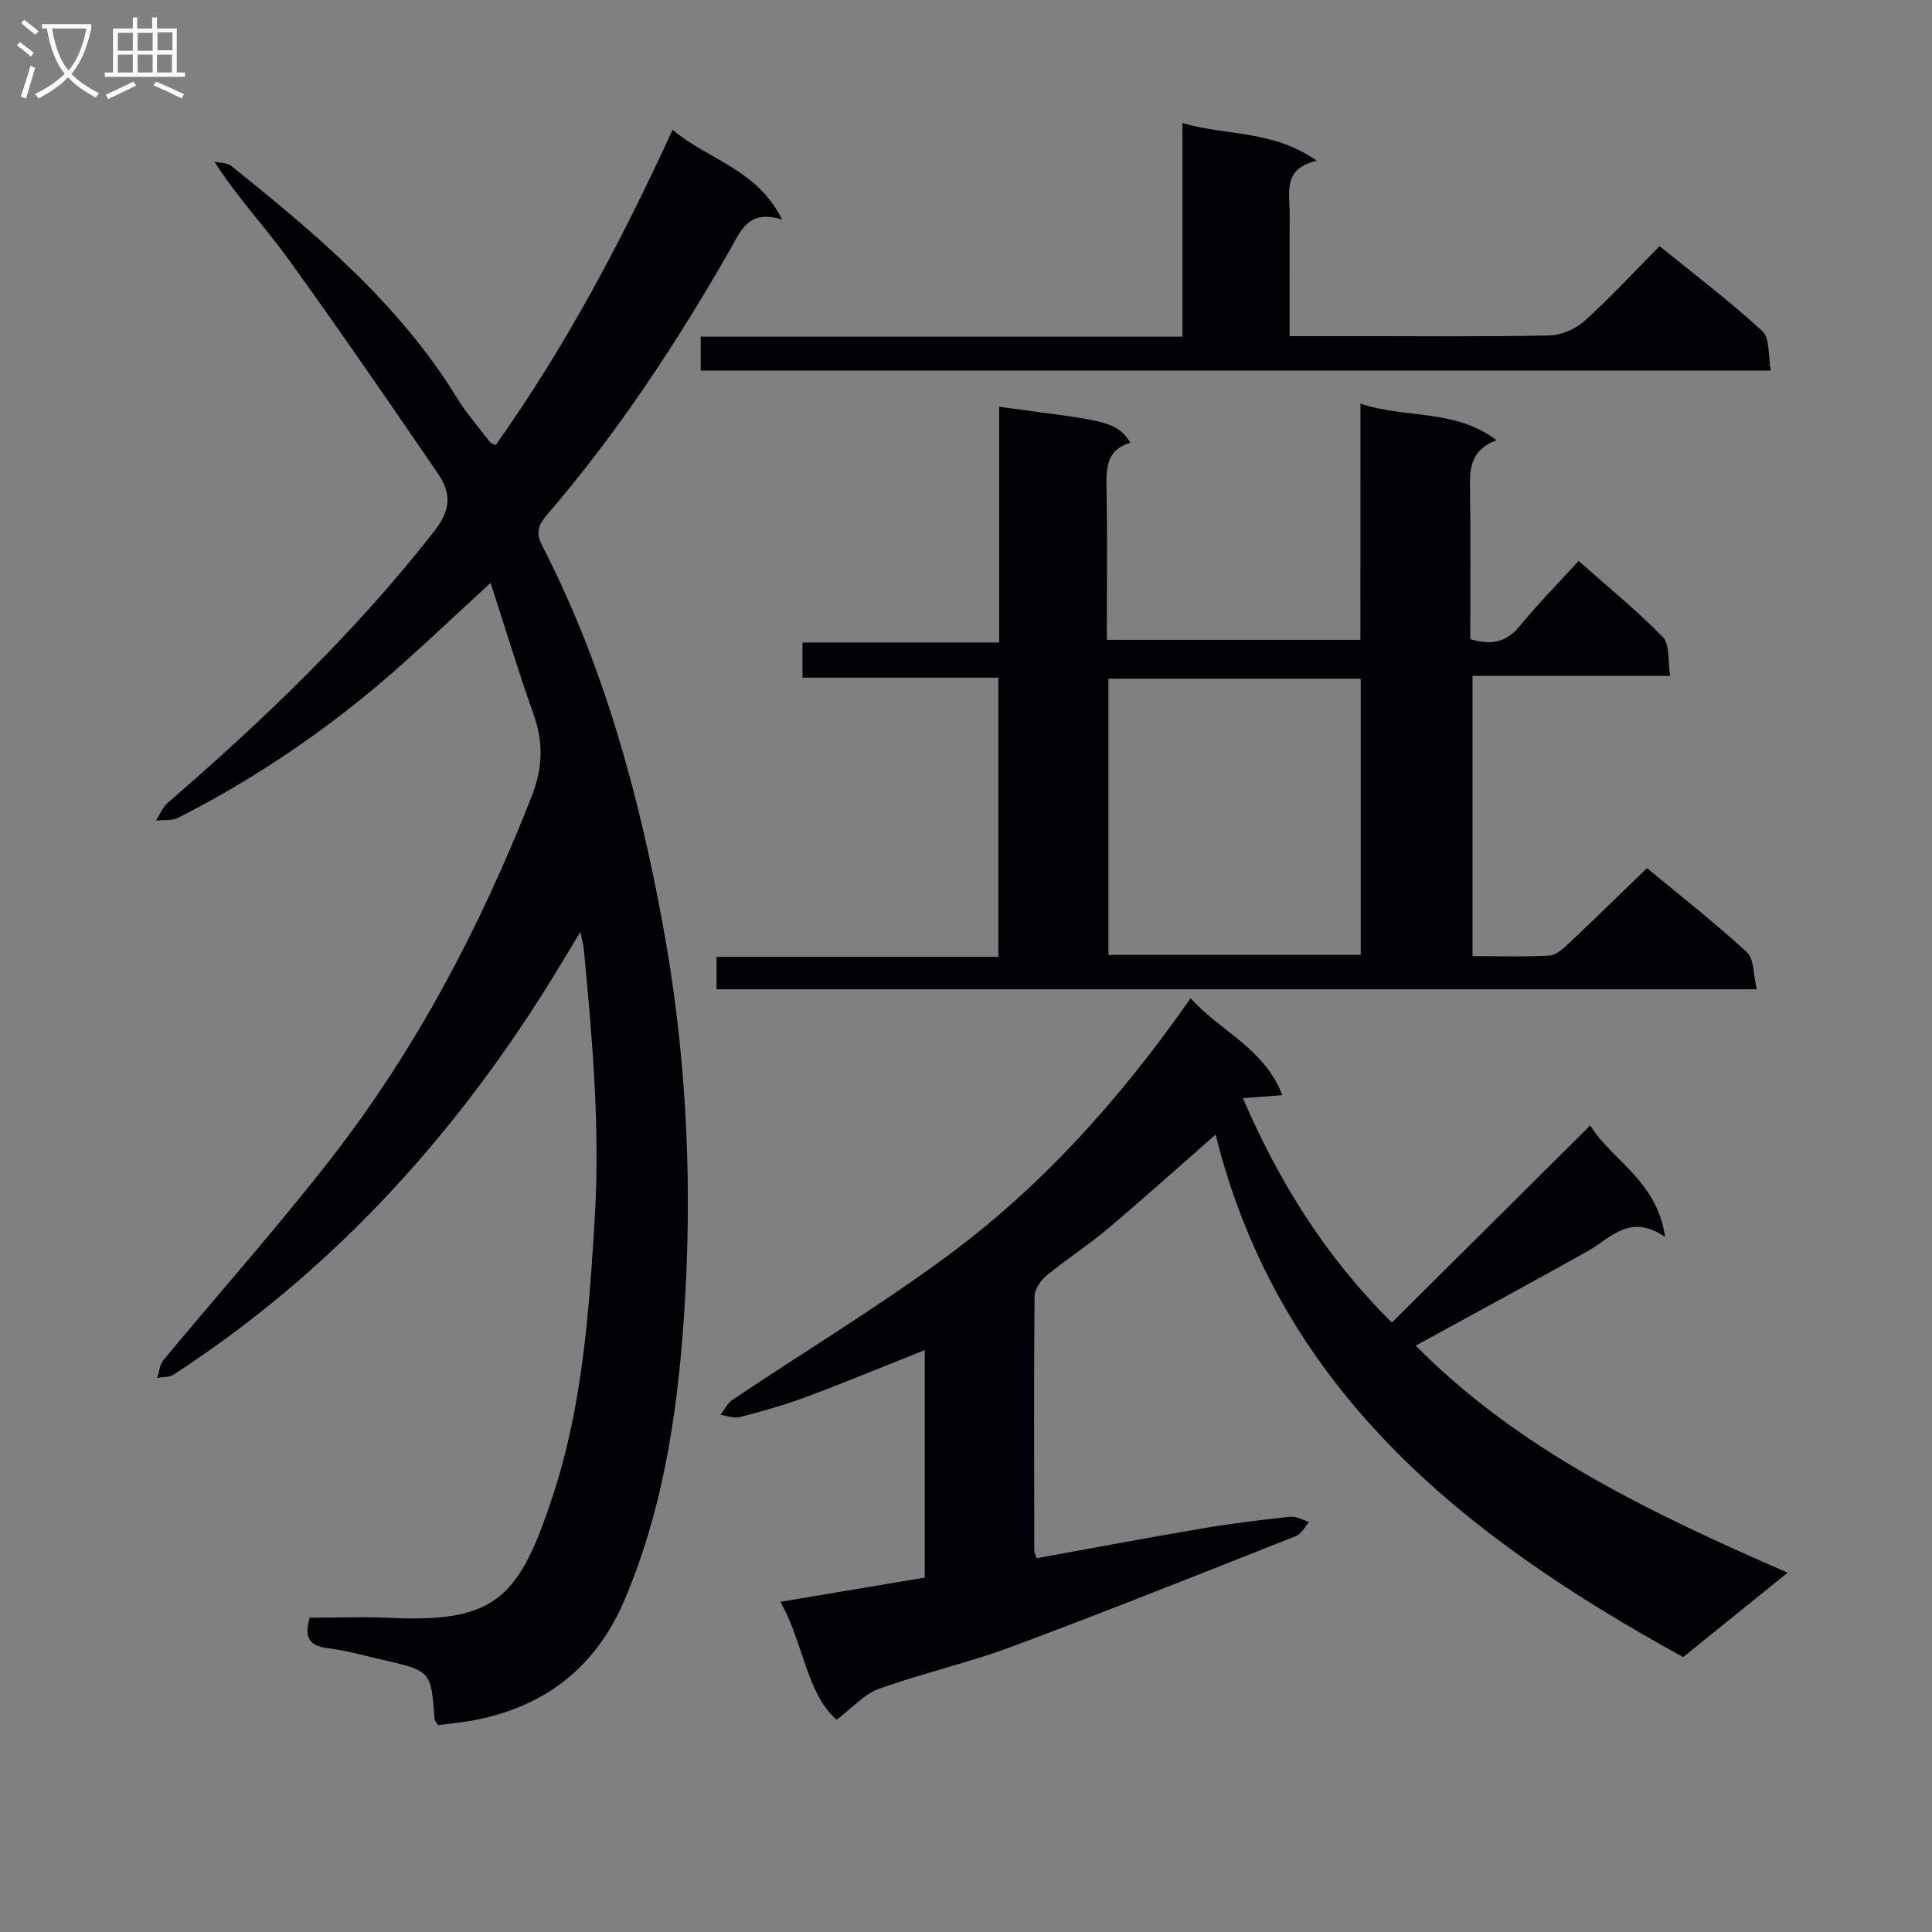 <svg enable-background="new 0 0 400 400" viewBox="0 0 400 400" xmlns="http://www.w3.org/2000/svg"><rect x="0" y="0" width="400" height="400" fill="#808080" stroke="none"/><g fill="#010104"><path d="m102.62 92.15c14.36-20.2 25.95-42 36.63-65.28 7.39 6.24 17.45 8.07 22.69 18.59-7.08-2.22-8.6 2.42-10.81 6.28-11.02 19.23-23.16 37.71-37.64 54.56-1.71 1.99-2.81 3.61-1.29 6.55 12.72 24.73 19.97 51.21 25 78.44 4.72 25.5 6.12 51.23 4.67 77-1.2 21.38-3.99 42.62-12.46 62.72-5.86 13.9-16.06 22.01-30.6 25.02-2.72.56-5.51.78-8.1 1.14-.41-.65-.71-.92-.73-1.21-.74-10.02-.74-10.02-10.85-12.33-3.72-.85-7.42-1.92-11.19-2.38-3.68-.45-5.11-1.97-3.82-6.32 5.5 0 11.26-.23 17.01.04 21.83 1.03 26.47-4.56 33.3-25.21 6.13-18.55 7.52-37.98 8.7-57.44 1.14-18.71-.48-37.18-2.25-55.7-.07-.77-.29-1.53-.72-3.67-2.73 4.49-4.78 7.95-6.91 11.36-20.15 32.16-45.33 59.49-77.29 80.28-.9.59-2.26.48-3.41.69.42-1.24.51-2.75 1.29-3.69 11.57-13.96 23.66-27.52 34.78-41.84 17.65-22.73 30.89-47.98 41.42-74.77 2.42-6.16 2.47-11.36.36-17.29-3.11-8.71-5.77-17.58-8.83-27.01-6.52 6-12.14 11.3-17.89 16.46-14.18 12.73-29.75 23.5-46.74 32.15-1.31.67-3.1.42-4.66.59.81-1.24 1.39-2.75 2.47-3.68 19.93-17.25 38.88-35.39 55.18-56.25 3.54-4.53 3.45-7.94.75-11.89-10.22-14.92-20.46-29.86-31.06-44.53-4.76-6.59-10.4-12.53-15.22-20.03 1.18.26 2.64.16 3.48.84 17.52 14.1 34.74 28.5 46.72 48.03 1.99 3.25 4.55 6.15 6.87 9.19.19.23.58.3 1.15.59z"/><path d="m370.12 325.61c-7.63 6.16-14.45 11.66-21.64 17.47-44.91-24.68-83.55-54.93-96.8-108.18-7.63 6.68-14.9 13.23-22.37 19.53-4.07 3.43-8.58 6.32-12.68 9.7-1.22 1.01-2.43 2.87-2.44 4.36-.15 17.5-.08 34.99-.05 52.49 0 .46.27.93.48 1.64 11.46-2.08 22.87-4.24 34.31-6.18 6.05-1.03 12.16-1.76 18.26-2.42 1.23-.13 2.57.7 3.86 1.09-.9.99-1.6 2.47-2.72 2.91-19.58 7.74-39.14 15.56-58.86 22.91-9 3.36-18.46 5.48-27.51 8.73-3.02 1.08-5.42 3.89-8.76 6.4-6.36-5.7-6.74-15.73-11.63-24.42 10.35-1.74 19.95-3.35 29.89-5.02 0-15.67 0-31.22 0-47.1-8.3 3.3-16.38 6.65-24.56 9.71-4.5 1.68-9.15 2.97-13.8 4.19-1.18.31-2.6-.31-3.92-.5.8-1.04 1.4-2.39 2.43-3.08 14.78-9.9 30.03-19.14 44.34-29.67 19.85-14.61 36.15-32.87 50.56-53.51 6.1 6.87 15.28 10.36 18.98 20.08-2.93.23-5.13.4-8.16.63 7.51 17.38 17.01 32.71 30.84 46.45 13.68-13.59 27.19-27.02 41.07-40.81 4.44 7.23 13.78 11.35 15.51 23.09-7.35-4.99-11.19.2-15.91 2.86-11.7 6.58-23.52 12.94-35.73 19.63 21.22 21.52 48.36 34.54 77.01 47.02z"/><path d="m281.67 83.57c9.6 3.18 19.51 1.01 28.18 7.57-5.95 2.24-5.55 6.68-5.49 11.17.14 9.97.04 19.95.04 30 4.39 1.38 7.54.65 10.35-2.81 3.67-4.5 7.77-8.64 12.08-13.36 5.98 5.3 12.04 10.21 17.45 15.76 1.47 1.51 1 4.93 1.51 8.04-13.95 0-27.21 0-40.92 0v58.02c5.39 0 10.69.18 15.96-.12 1.39-.08 2.85-1.47 4-2.55 5.33-5.02 10.55-10.14 16.16-15.56 6.78 5.62 13.98 11.24 20.67 17.41 1.55 1.43 1.34 4.75 2.07 7.68-72.25 0-143.64 0-215.38 0 0-2.03 0-4.1 0-6.71h58.35c0-19.43 0-38.34 0-57.81-13.42 0-26.82 0-40.55 0 0-2.62 0-4.69 0-7.28h40.72c0-16.59 0-32.67 0-48.81 20.79 2.91 24.08 2.54 27.19 7.45-4.92 1.4-5.06 5.14-4.97 9.4.22 10.31.07 20.63.07 31.4h52.5c.01-15.79.01-31.84.01-48.89zm.05 56.95c-17.62 0-34.84 0-52.23 0v57.18h52.23c0-19.09 0-37.88 0-57.18z"/><path d="m145.07 76.72c0-2.35 0-4.32 0-7.02h99.74c0-14.97 0-29.22 0-44.23 9.25 2.71 18.76 1.41 27.81 7.81-7.1 1.65-5.59 6.55-5.61 10.83-.04 8.3-.01 16.59-.01 25.48h12.31c13.83 0 27.66.15 41.49-.14 2.48-.05 5.43-1.36 7.3-3.04 5.31-4.79 10.17-10.07 15.5-15.45 7.28 5.91 14.58 11.43 21.28 17.6 1.59 1.46 1.16 5.12 1.74 8.16-74.21 0-147.62 0-221.55 0z"/></g><path d="m6.4 11.7c-1-.8-1.9-1.6-2.9-2.3l.6-.7c.9.7 1.9 1.4 2.9 2.2zm-2.1 8.3c.7-2.1 1.4-4.2 2-6.4.2.1.6.3 1 .4-.7 2.3-1.3 4.4-1.9 6.4zm3-12.8c-1.1-.9-2.1-1.7-2.9-2.4l.6-.7c1 .8 2 1.5 3 2.4zm1.4-1.3v-.9h10.2v.9c-.9 4.2-2.3 7.3-4.1 9.4 1.3 1.4 3.2 2.7 5.7 4-.2.2-.4.5-.7.9-2.5-1.4-4.4-2.7-5.7-4.2-1.4 1.5-3.5 3-6.1 4.4 0 0 0 0-.1-.1-.3-.4-.5-.7-.7-.8 2.7-1.3 4.7-2.8 6.2-4.2-1.8-2.2-3-5.3-3.7-9.4zm9.2 0h-7.1c.6 3.8 1.7 6.7 3.4 8.7 1.7-2 2.9-4.8 3.7-8.7z" fill="#fbfafa"/><path d="m31.6 3.6h.9v2.3h4.1v9.1h1.7v.9h-16.6v-.9h1.7v-9.1h4.1v-2.3h.9v2.3h3.1v-2.3zm-4 13.3.6.8c-1.9.9-3.8 1.9-5.8 2.8-.2-.3-.3-.6-.5-.9 2-.9 3.9-1.8 5.7-2.7zm-3.2-10.1v3.7h3.1v-3.7zm0 4.5v3.7h3.1v-3.7zm4.1-4.5v3.7h3.1v-3.7zm0 4.5v3.7h3.1v-3.7zm9.1 9.1c-2.1-1.1-4.1-2-5.8-2.7l.5-.8c2.2.9 4.1 1.8 5.8 2.6zm-1.9-13.7h-3.1v3.7h3.1v-3.6zm-3.2 4.6v3.7h3.1v-3.7z" fill="#fbfafa"/></svg>